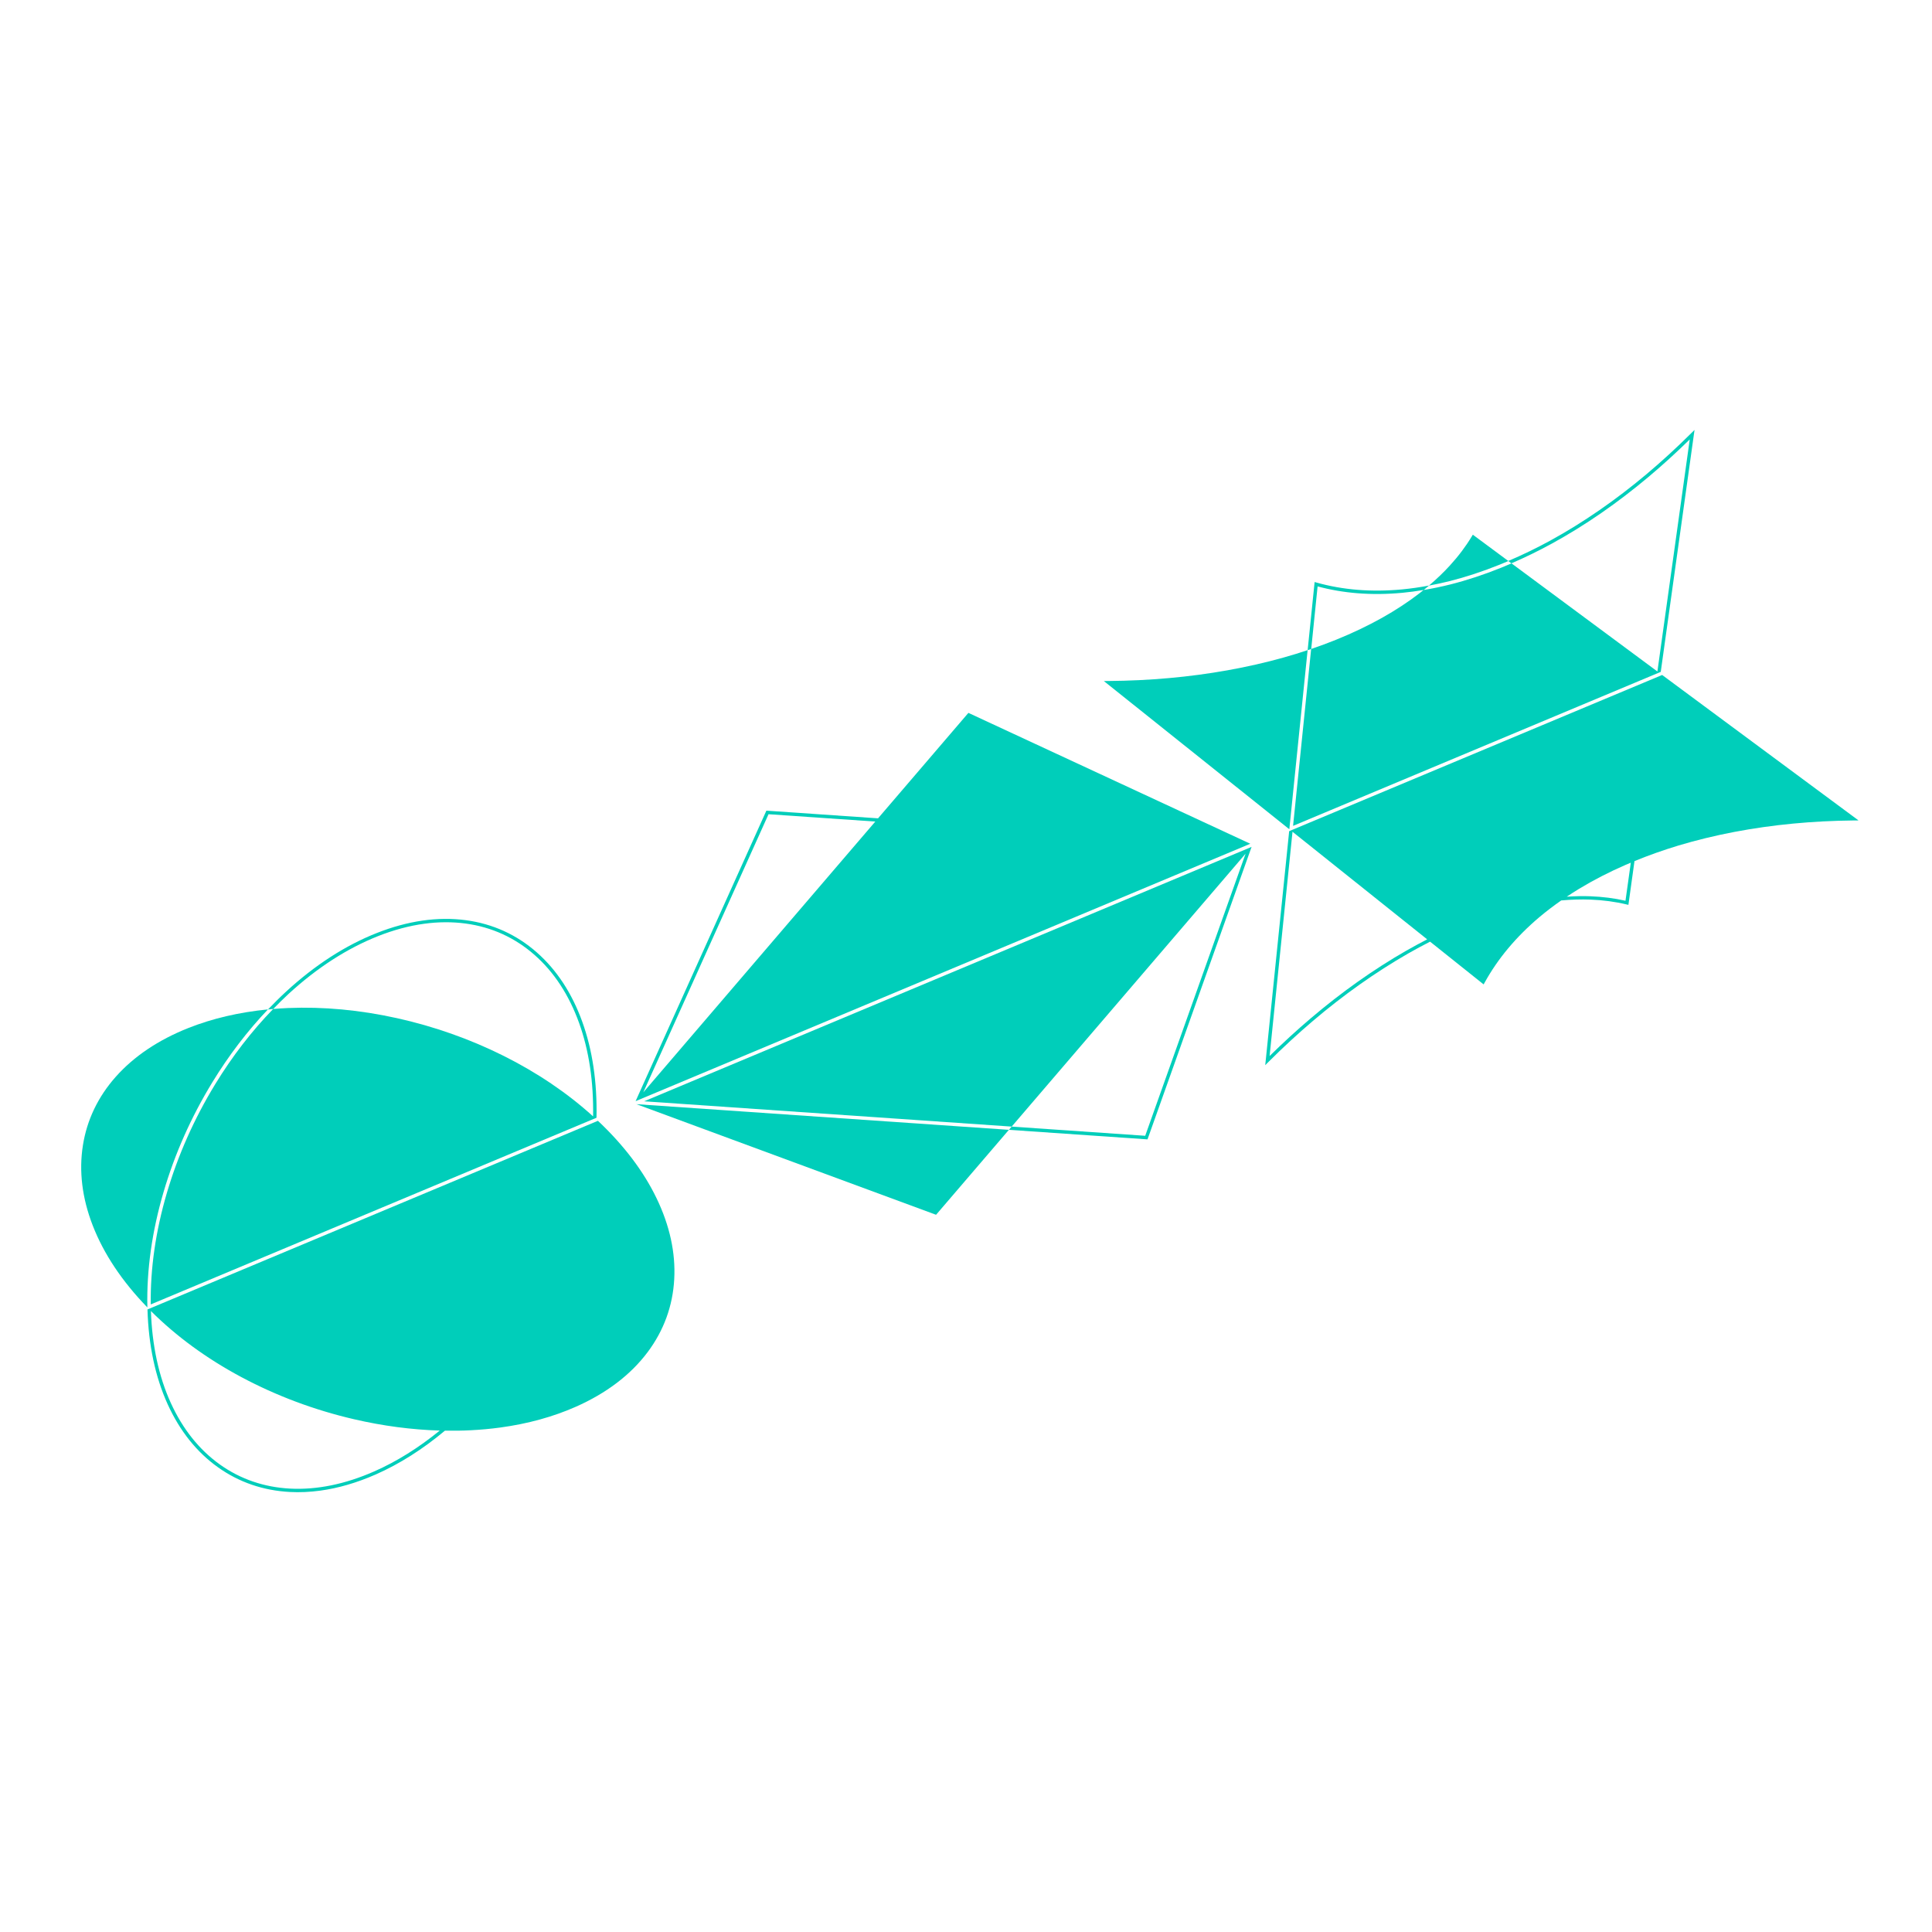 <svg width="608" height="608" viewBox="0 0 608 608" fill="none" xmlns="http://www.w3.org/2000/svg">
<path d="M393.464 265.528L304.755 224.342L276.32 257.529L241.55 255.14L241.181 255.11L200.022 346.535L393.464 265.528ZM241.858 256.234L275.457 258.544L202.446 343.762L241.858 256.234Z" fill="#00CEBA"/>
<path d="M202.704 346.578L318.374 354.54L317.51 355.555L200.289 347.487L294.238 382.164L294.585 382.287L317.499 355.556L360.719 358.533L361.121 358.558L393.872 266.518L202.704 346.578ZM360.398 357.429L318.374 354.54L391.988 268.649L360.398 357.429Z" fill="#00CEBA"/>
<path d="M46.375 411.304C46.122 399.659 47.837 387.506 51.462 375.162C54.985 363.149 60.154 351.526 66.811 340.621C71.996 332.12 77.872 324.434 84.328 317.658C75.272 318.551 66.85 320.504 59.245 323.528C49.804 327.28 42.127 332.449 36.421 338.874C30.834 345.179 27.359 352.436 26.091 360.437C24.804 368.543 25.834 377.027 29.169 385.628C32.629 394.565 38.424 403.252 46.384 411.451L46.375 411.304Z" fill="#00CEBA"/>
<path d="M206.62 377.087C202.507 368.545 196.28 360.361 188.168 352.716L48.136 411.36L46.413 412.083C46.732 423.289 48.862 433.327 52.765 441.919C56.584 450.318 61.913 457.001 68.607 461.759C75.215 466.472 82.836 469.082 91.254 469.526C94.374 469.692 97.553 469.543 100.784 469.103C106.463 468.33 112.289 466.628 118.22 464.025C125.718 460.72 133.034 456.076 140.026 450.227C142.743 450.277 145.448 450.239 148.116 450.102C151.317 449.939 154.443 449.65 157.484 449.236C166.092 448.064 174.05 445.878 181.202 442.711C190.846 438.443 198.441 432.671 203.79 425.546C208.897 418.726 211.726 410.989 212.181 402.542C212.634 394.243 210.76 385.669 206.62 377.087ZM117.769 463.052C108.628 467.081 99.72 468.896 91.303 468.463C83.103 468.034 75.674 465.489 69.23 460.902C62.698 456.246 57.481 449.708 53.741 441.48C49.954 433.155 47.867 423.429 47.495 412.584C55.466 420.531 65.015 427.525 75.945 433.366C86.997 439.269 98.924 443.735 111.388 446.628C120.513 448.748 129.567 449.935 138.394 450.199C131.753 455.614 124.849 459.94 117.769 463.052Z" fill="#00CEBA"/>
<path d="M85.982 317.513C79.241 324.453 73.112 332.377 67.731 341.189C61.121 352.019 55.995 363.546 52.496 375.475C48.988 387.429 47.289 399.204 47.439 410.501L187.718 351.755C187.954 340.611 186.455 330.441 183.239 321.539C180.002 312.572 175.2 305.238 168.939 299.728C162.587 294.139 155.073 290.72 146.618 289.587C137.78 288.405 128.331 289.76 118.52 293.641C108.666 297.539 99.079 303.731 90.053 312.038C88.101 313.838 86.195 315.734 84.331 317.681C84.881 317.617 85.419 317.555 85.982 317.513ZM90.774 312.815C99.71 304.599 109.182 298.48 118.916 294.621C123.885 292.649 128.764 291.348 133.515 290.701C137.964 290.095 142.289 290.075 146.475 290.63C154.71 291.735 162.03 295.067 168.227 300.518C174.345 305.9 179.06 313.098 182.228 321.893C185.357 330.568 186.83 340.468 186.646 351.322C178.539 343.972 169.058 337.559 158.44 332.256C147.885 326.99 136.604 323.004 124.922 320.414C113.274 317.83 101.753 316.763 90.68 317.225C89.095 317.293 87.537 317.392 85.984 317.524C87.551 315.902 89.146 314.321 90.774 312.815Z" fill="#00CEBA"/>
<path d="M405.756 260.968L405.802 260.473L411.506 204.613C411.877 204.494 412.247 204.364 412.618 204.245L406.931 259.899L522.638 211.442L533.266 135.299L532.132 136.42C527.579 140.948 522.862 145.272 518.1 149.272C513.267 153.328 508.296 157.129 503.31 160.569C498.231 164.079 493.044 167.296 487.894 170.111C483.507 172.515 479.072 174.653 474.66 176.537L463.972 168.619L463.502 168.263L463.195 168.77C461.292 171.938 458.969 175.027 456.273 177.973C454.302 180.139 452.084 182.248 449.696 184.277C446.842 184.814 444.017 185.221 441.252 185.484C436.462 185.932 431.754 185.982 427.253 185.618C422.786 185.261 418.434 184.49 414.325 183.334L413.71 183.167L411.516 204.6C409.032 205.427 406.509 206.213 403.931 206.928C398.305 208.512 392.373 209.854 386.315 210.94C380.334 212.005 374.128 212.839 367.861 213.397C361.663 213.957 355.282 214.257 348.89 214.31L347.377 214.323L405.756 260.968ZM488.398 171.054C493.579 168.212 498.799 164.99 503.909 161.454C508.925 157.987 513.926 154.158 518.781 150.089C523.175 146.4 527.531 142.432 531.76 138.288L521.584 211.313L475.649 177.278C479.898 175.449 484.181 173.366 488.398 171.054ZM449.708 184.287C451.862 183.88 454.021 183.427 456.201 182.88C461.341 181.578 466.649 179.833 471.97 177.688C472.866 177.327 473.759 176.944 474.664 176.56L475.664 177.298C474.567 177.777 473.47 178.245 472.378 178.678C467.014 180.84 461.663 182.602 456.478 183.911C453.637 184.627 450.813 185.205 448.03 185.675C448.582 185.213 449.145 184.75 449.708 184.287ZM414.648 184.539C418.644 185.62 422.853 186.342 427.159 186.687C431.718 187.055 436.494 187.007 441.351 186.55C443.532 186.344 445.757 186.041 447.995 185.668C447.605 185.982 447.237 186.294 446.846 186.597C443.251 189.382 439.227 192.021 434.889 194.452C430.435 196.945 425.559 199.268 420.389 201.358C417.885 202.369 415.294 203.324 412.639 204.231L414.648 184.539Z" fill="#00CEBA"/>
<path d="M523.078 212.416L406.616 261.181L405.701 261.567L398.171 335.208L399.233 334.143C403.742 329.632 408.447 325.299 413.193 321.266C418 317.18 422.942 313.337 427.885 309.835C432.891 306.29 438.013 303.013 443.092 300.095C445.405 298.768 447.729 297.52 450.051 296.34L466.902 309.794L467.212 309.229C469.266 305.495 471.754 301.861 474.634 298.424C477.533 294.961 480.86 291.634 484.539 288.542C486.663 286.753 488.934 285.035 491.315 283.37C494.454 283.09 497.515 282.991 500.457 283.102C504.451 283.251 508.29 283.763 511.88 284.626L512.457 284.763L514.373 270.992C518.794 269.175 523.433 267.532 528.201 266.087C533.824 264.401 539.765 262.956 545.825 261.801C551.774 260.672 557.973 259.783 564.268 259.187C570.462 258.594 576.862 258.267 583.286 258.199L584.879 258.187L523.078 212.416ZM442.558 299.179C437.445 302.102 432.292 305.406 427.266 308.965C422.302 312.481 417.329 316.351 412.501 320.452C408.102 324.187 403.749 328.177 399.543 332.329L406.751 261.753L449.132 295.613C446.941 296.753 444.744 297.927 442.558 299.179ZM511.54 283.468C508.05 282.67 504.331 282.2 500.485 282.053C498.081 281.96 495.583 282.016 493.056 282.19C494.298 281.362 495.565 280.541 496.869 279.75C501.413 276.995 506.37 274.434 511.627 272.15C512.143 271.921 512.684 271.711 513.212 271.491L511.54 283.468Z" fill="#00CEBA"/>
</svg>
